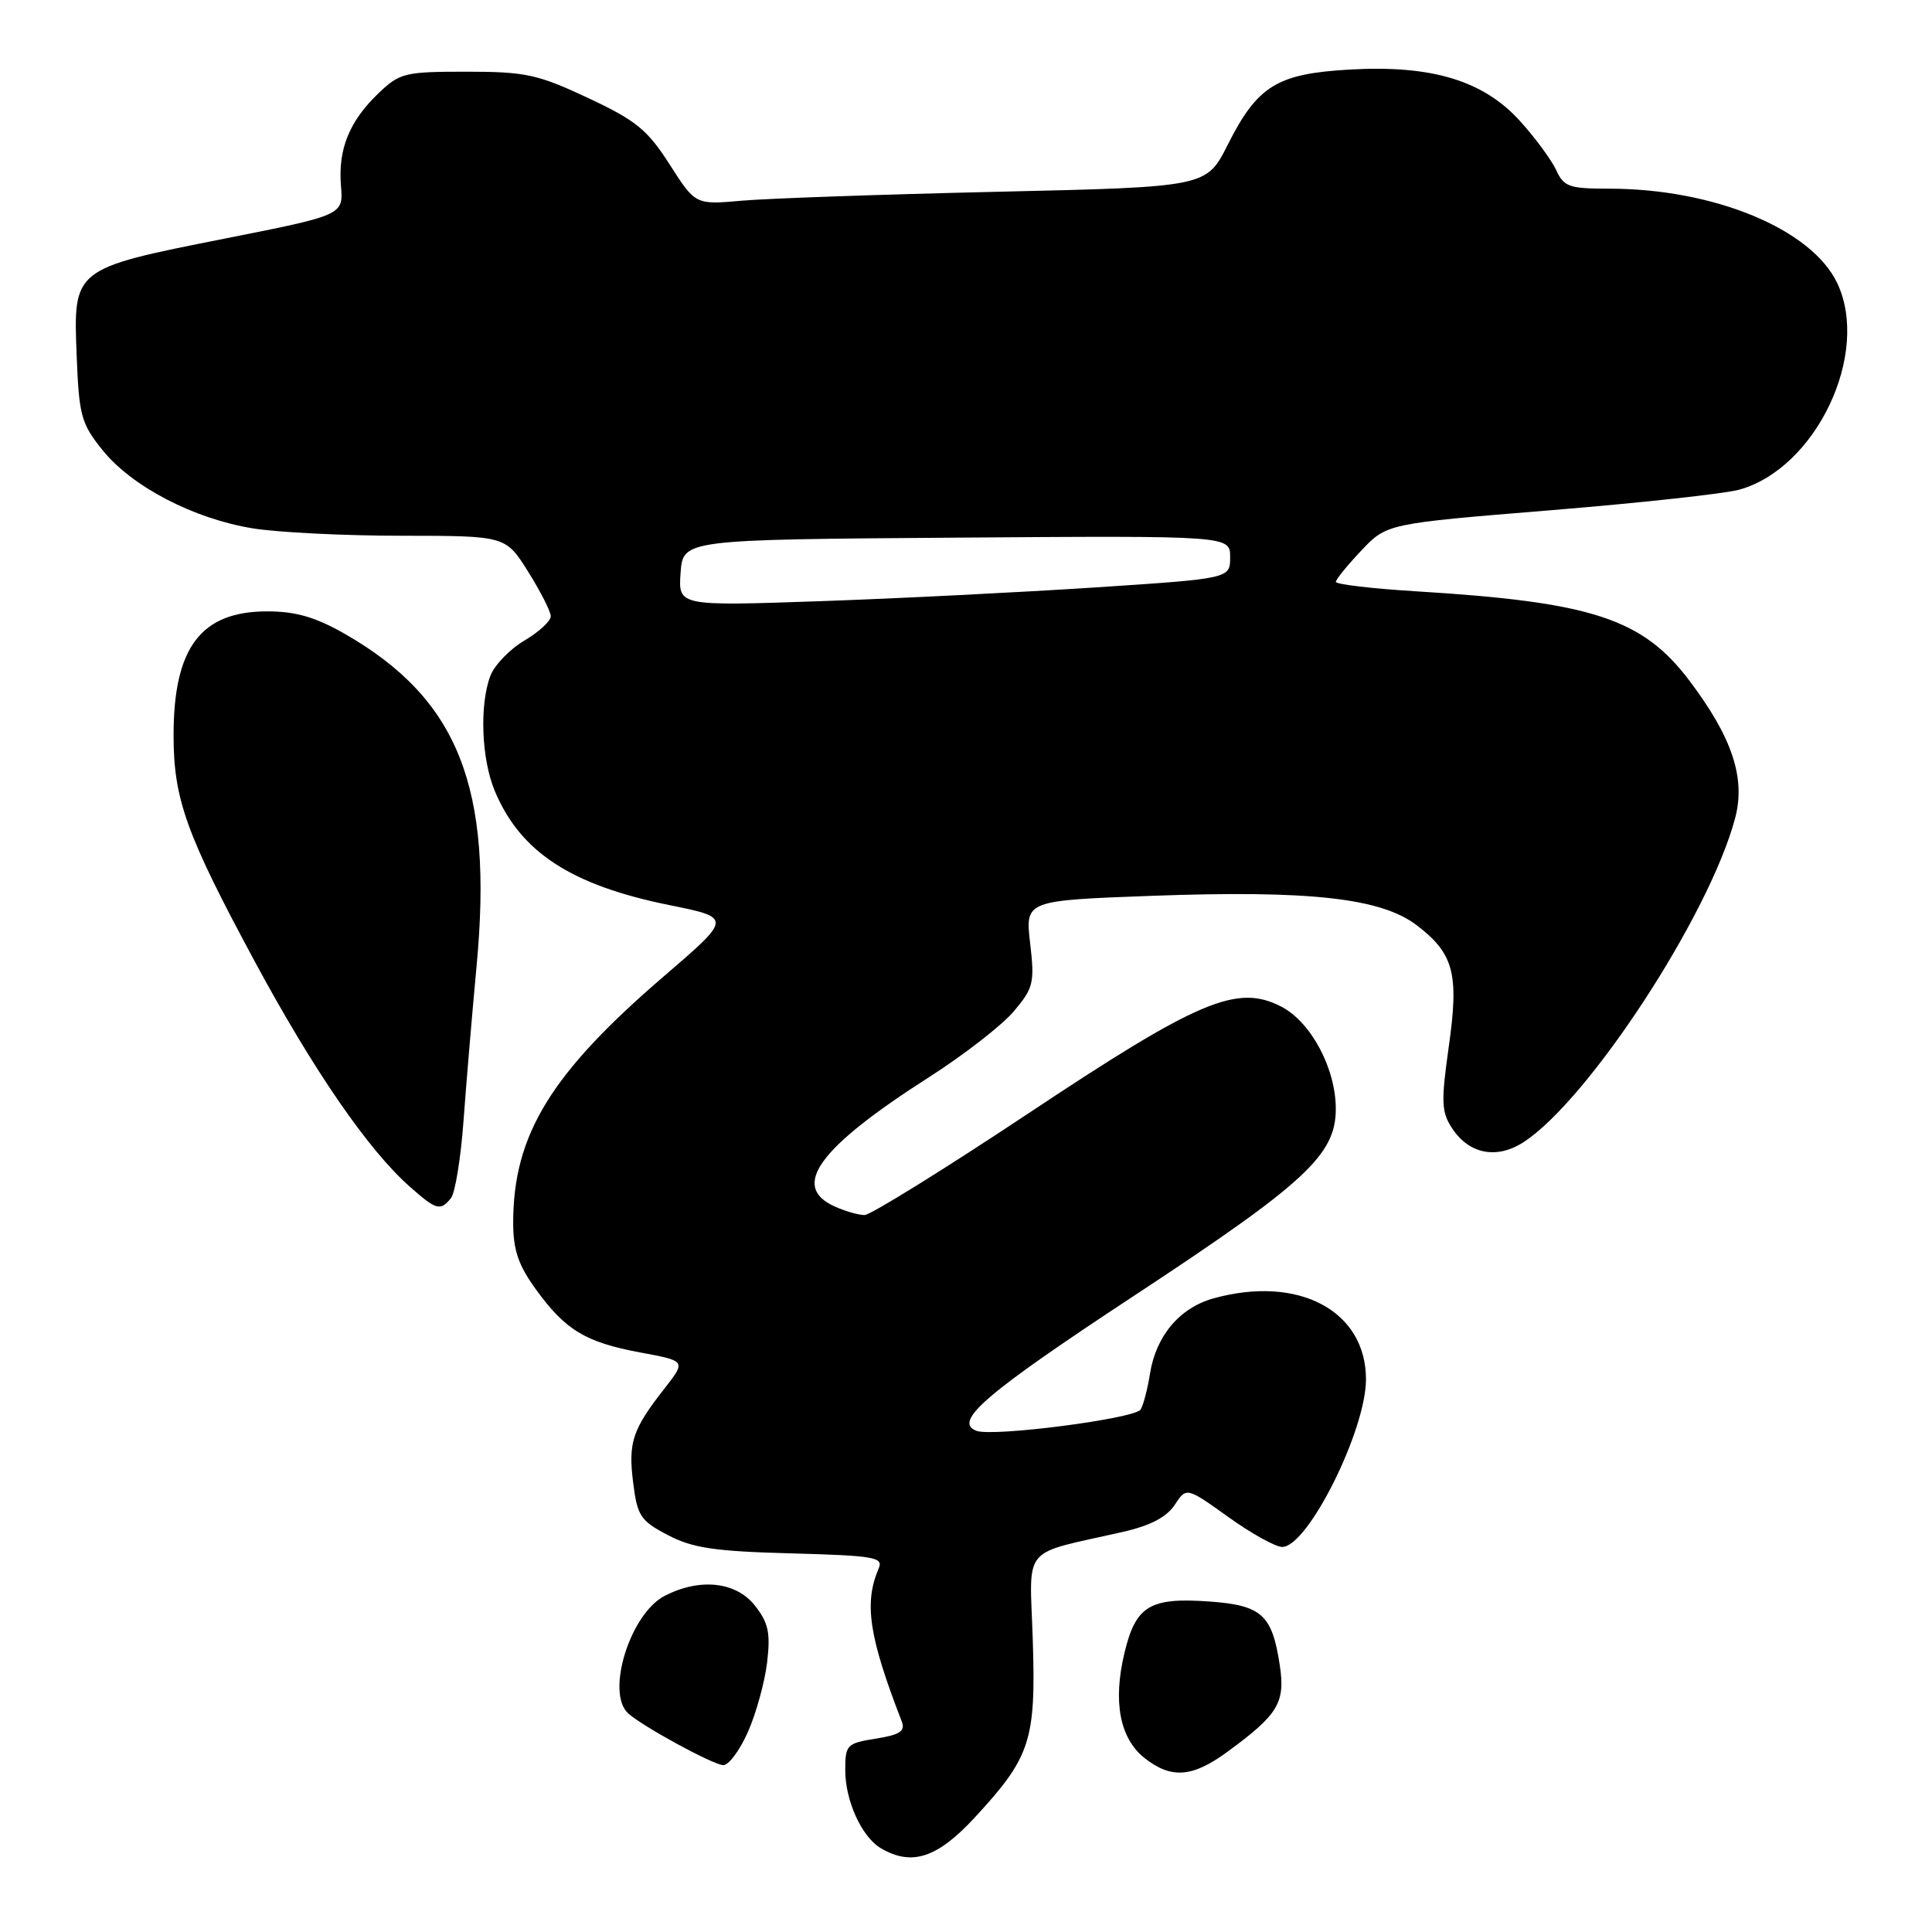 <?xml version="1.0" encoding="UTF-8" standalone="no"?>
<!DOCTYPE svg PUBLIC "-//W3C//DTD SVG 1.1//EN" "http://www.w3.org/Graphics/SVG/1.1/DTD/svg11.dtd" >
<svg xmlns="http://www.w3.org/2000/svg" xmlns:xlink="http://www.w3.org/1999/xlink" version="1.1" viewBox="0 0 256 256">
 <g >
 <path fill="currentColor"
d=" M 129.16 240.83 C 136.56 232.82 137.27 230.65 136.85 217.35 C 136.44 204.51 135.11 206.10 148.80 202.98 C 152.42 202.16 154.59 201.02 155.65 199.41 C 157.21 197.04 157.21 197.04 162.77 201.02 C 165.82 203.21 169.04 204.99 169.91 204.98 C 173.31 204.94 181.00 189.53 181.00 182.77 C 181.00 173.67 172.05 168.92 160.80 172.04 C 156.32 173.28 153.18 177.00 152.38 182.01 C 152.06 184.05 151.50 186.19 151.14 186.77 C 150.39 187.98 131.55 190.42 129.38 189.59 C 126.23 188.38 130.58 184.65 150.29 171.68 C 172.99 156.74 177.00 153.03 177.00 146.93 C 177.00 141.58 173.72 135.43 169.79 133.39 C 163.94 130.36 158.87 132.50 136.25 147.54 C 125.11 154.94 115.34 161.00 114.55 161.00 C 113.75 161.00 111.95 160.48 110.55 159.84 C 104.74 157.19 108.49 152.08 123.01 142.79 C 127.70 139.80 132.79 135.84 134.34 134.00 C 136.94 130.92 137.11 130.22 136.50 124.99 C 135.84 119.32 135.84 119.32 152.67 118.70 C 173.53 117.94 182.98 118.99 187.71 122.59 C 192.65 126.36 193.35 129.01 191.96 138.76 C 190.94 146.00 190.99 147.34 192.41 149.50 C 194.65 152.92 198.31 153.64 201.85 151.36 C 210.48 145.79 226.55 121.19 229.92 108.38 C 231.32 103.08 229.52 97.70 223.87 90.21 C 217.65 81.97 210.99 79.78 187.75 78.36 C 181.84 78.00 177.00 77.43 177.01 77.10 C 177.01 76.77 178.54 74.90 180.39 72.94 C 183.77 69.38 183.77 69.38 205.36 67.62 C 217.23 66.65 228.52 65.42 230.44 64.89 C 240.64 62.07 247.87 46.84 243.44 37.51 C 240.04 30.35 227.11 25.00 213.21 25.00 C 207.93 25.00 207.21 24.75 206.21 22.55 C 205.59 21.21 203.44 18.28 201.42 16.05 C 196.55 10.66 189.70 8.59 178.79 9.22 C 169.20 9.77 166.62 11.37 162.68 19.18 C 159.86 24.78 159.86 24.78 132.18 25.41 C 116.96 25.76 101.72 26.29 98.33 26.59 C 92.15 27.14 92.15 27.14 88.73 21.79 C 85.78 17.18 84.28 15.96 77.90 12.97 C 71.24 9.85 69.63 9.50 61.82 9.50 C 53.62 9.50 52.97 9.66 50.14 12.37 C 46.29 16.06 44.78 19.77 45.18 24.62 C 45.50 28.50 45.50 28.50 29.71 31.63 C 9.65 35.61 9.70 35.57 10.16 47.15 C 10.47 55.10 10.76 56.14 13.60 59.66 C 17.48 64.48 25.69 68.75 33.50 70.01 C 36.80 70.55 45.69 70.99 53.25 70.99 C 67.00 71.00 67.00 71.00 69.98 75.75 C 71.62 78.36 72.97 81.02 72.98 81.65 C 72.99 82.28 71.42 83.74 69.48 84.88 C 67.55 86.02 65.53 88.12 64.98 89.54 C 63.52 93.38 63.79 100.56 65.55 104.78 C 68.94 112.90 75.65 117.29 88.70 119.93 C 96.99 121.61 96.99 121.61 87.98 129.35 C 72.97 142.25 68.00 150.38 68.00 162.03 C 68.00 165.62 68.69 167.65 70.98 170.81 C 74.92 176.25 77.56 177.85 84.84 179.21 C 90.90 180.33 90.90 180.33 88.10 183.92 C 83.81 189.39 83.23 191.09 83.89 196.41 C 84.45 200.88 84.85 201.50 88.50 203.41 C 91.79 205.13 94.69 205.56 104.83 205.83 C 115.88 206.13 117.08 206.34 116.43 207.83 C 114.46 212.42 115.13 216.85 119.49 228.11 C 119.98 229.38 119.25 229.87 116.05 230.38 C 112.20 230.99 112.00 231.20 112.00 234.56 C 112.00 238.63 114.20 243.44 116.75 244.92 C 120.84 247.30 124.20 246.19 129.16 240.83 Z  M 162.60 232.15 C 169.38 227.19 170.32 225.64 169.58 220.67 C 168.57 213.97 167.20 212.71 160.27 212.21 C 152.37 211.64 150.49 212.77 149.00 219.01 C 147.44 225.49 148.38 230.36 151.67 232.96 C 155.20 235.73 157.98 235.53 162.60 232.15 Z  M 99.10 229.50 C 100.20 227.02 101.34 222.86 101.65 220.25 C 102.11 216.35 101.81 215.01 100.03 212.75 C 97.52 209.57 92.73 209.06 88.07 211.46 C 83.48 213.84 80.23 224.33 83.25 227.04 C 85.17 228.77 94.34 233.77 95.81 233.89 C 96.52 233.95 98.01 231.97 99.10 229.50 Z  M 59.76 158.75 C 60.31 158.06 61.06 153.45 61.42 148.50 C 61.78 143.55 62.56 134.32 63.15 128.00 C 65.37 104.32 60.74 92.63 45.72 84.01 C 41.83 81.78 39.22 81.02 35.47 81.01 C 26.63 80.99 23.00 85.77 23.00 97.43 C 23.00 105.90 24.66 110.52 33.79 127.46 C 41.57 141.88 48.82 152.41 54.31 157.25 C 57.83 160.36 58.35 160.50 59.76 158.75 Z  M 90.18 75.91 C 90.50 71.50 90.50 71.50 126.75 71.24 C 163.00 70.98 163.00 70.98 163.00 73.82 C 163.00 76.66 163.00 76.66 145.25 77.83 C 135.49 78.47 119.03 79.30 108.68 79.66 C 89.87 80.31 89.87 80.31 90.18 75.91 Z "/>
</g>
</svg>